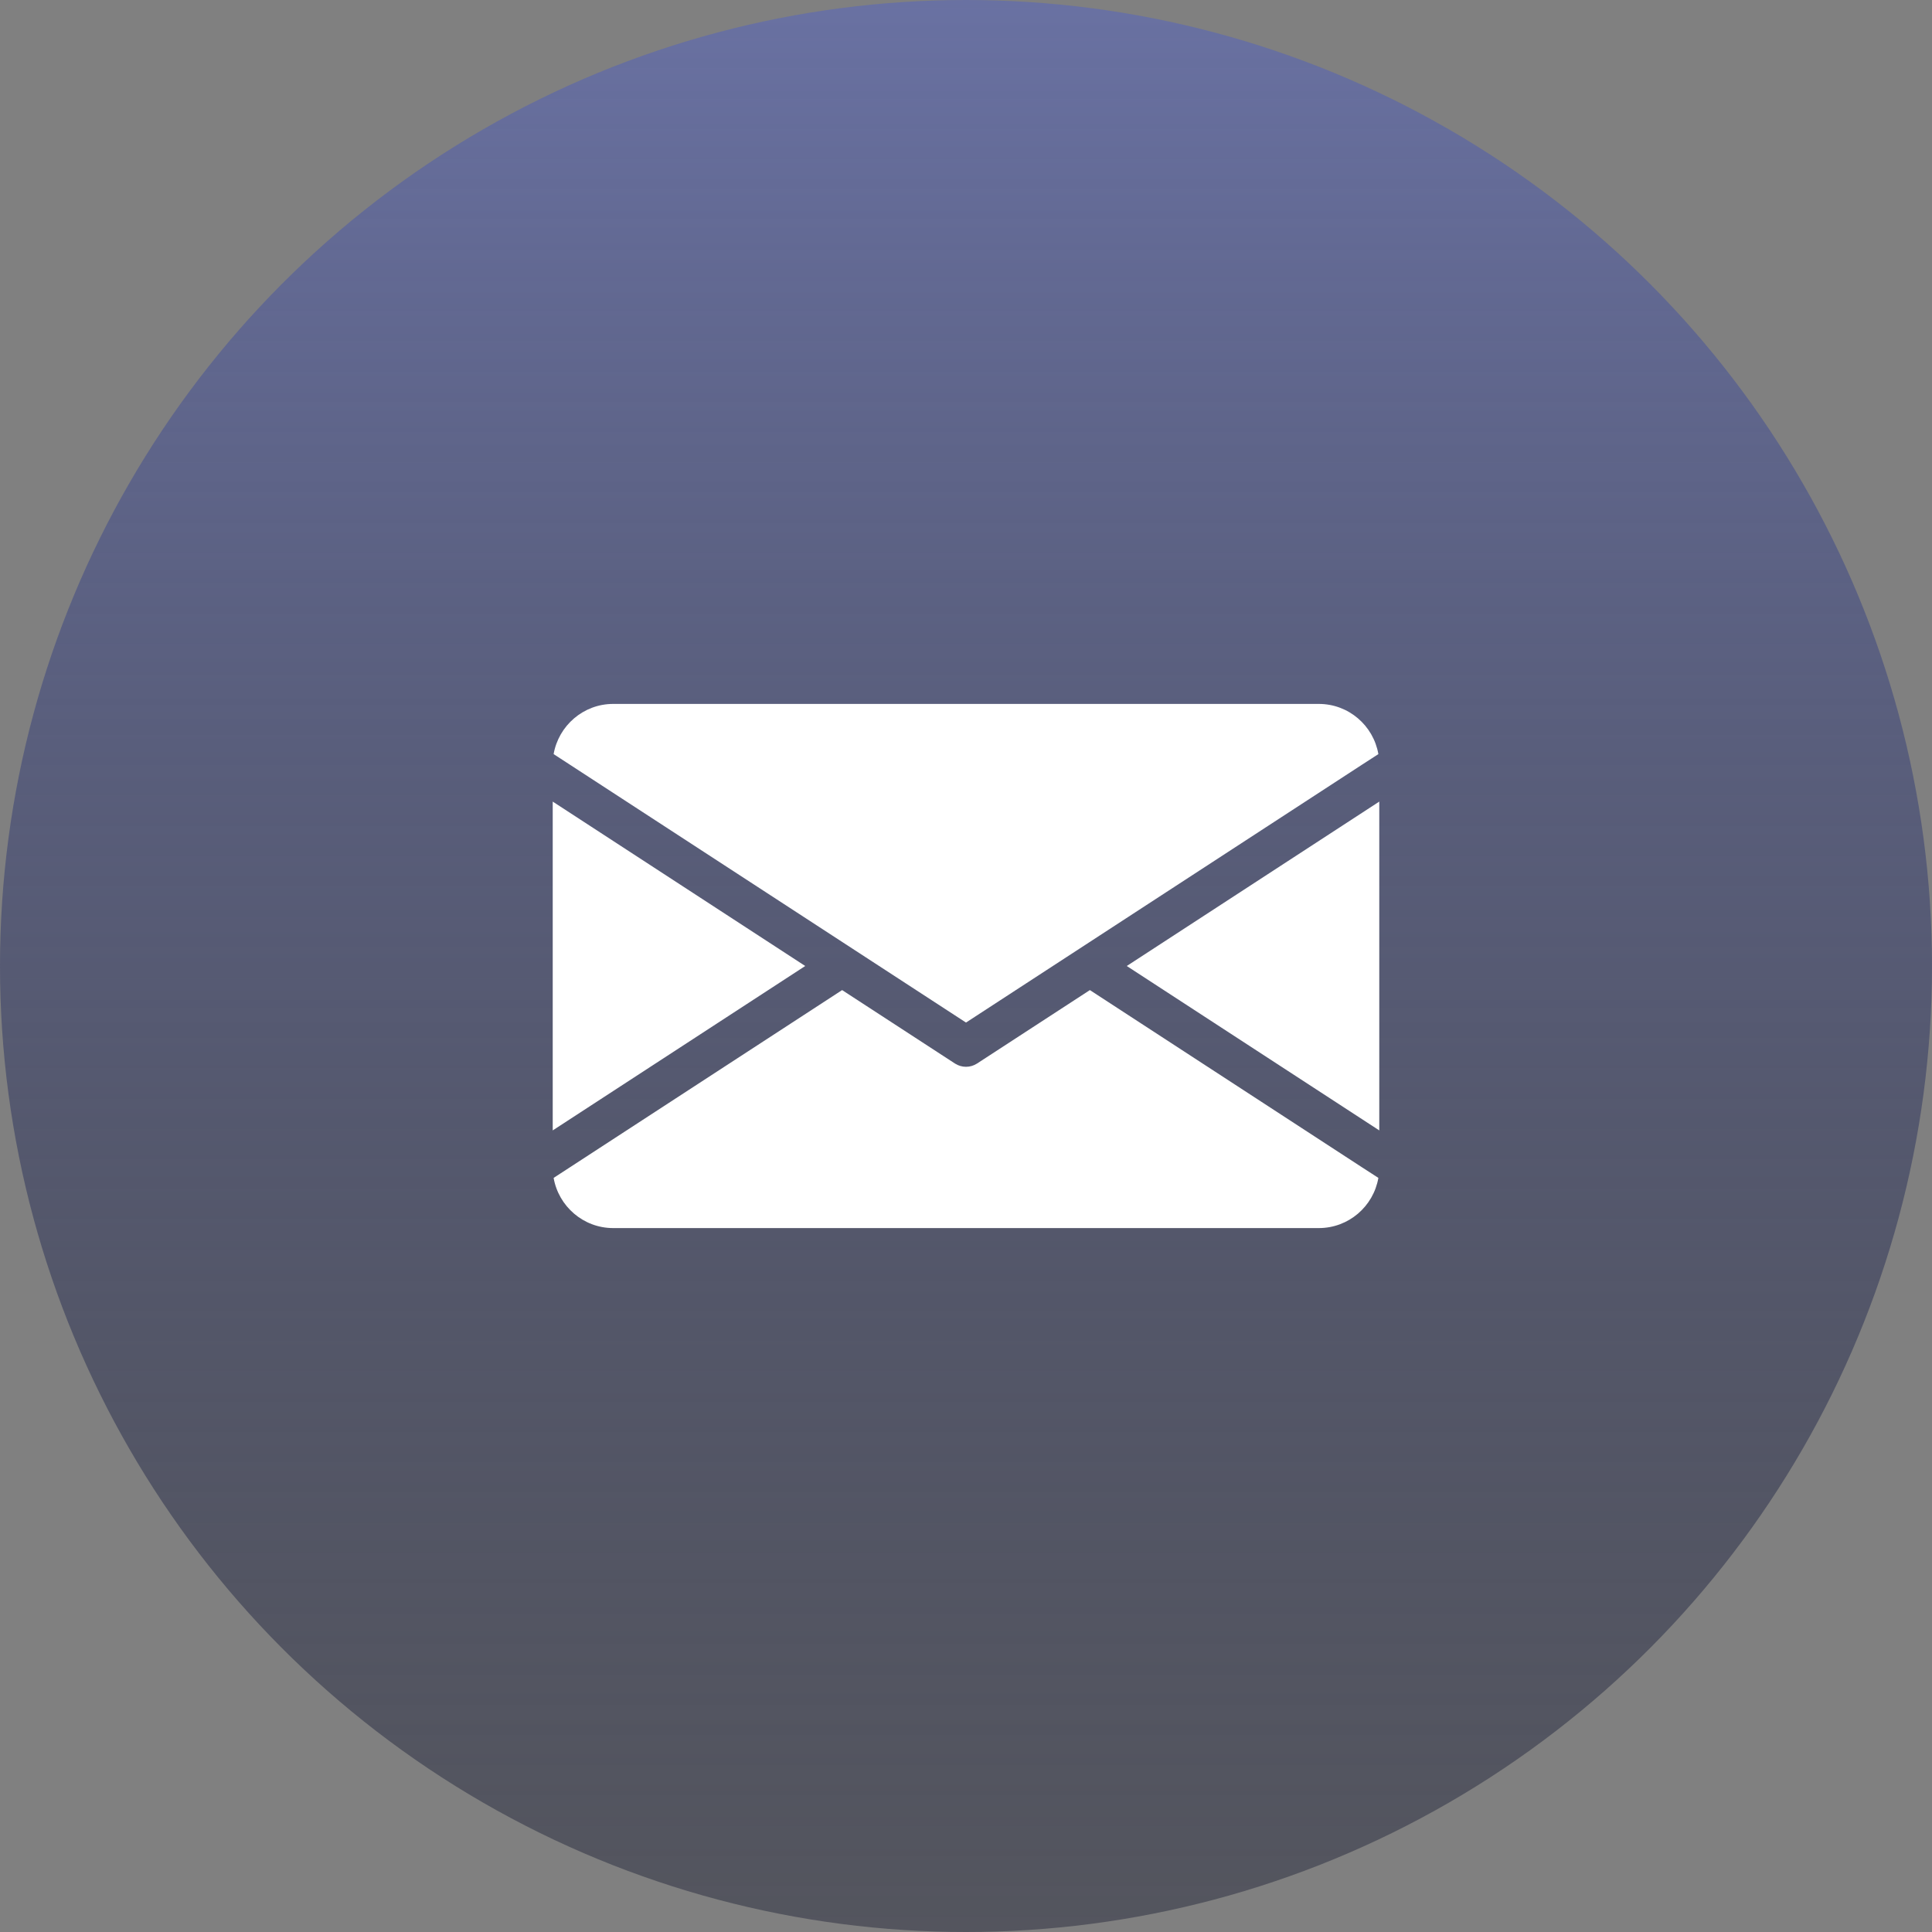 <svg width="92" height="92" viewBox="0 0 92 92" fill="none" xmlns="http://www.w3.org/2000/svg">
<rect x="0" y="0" width="92" height="92" fill="#808080" stroke="none"/>
<circle cx="46" cy="46" r="46" fill="url(#paint0_linear_37_2920)"/>
<path d="M38.344 46L26.32 53.829V38.171L38.344 46ZM53.656 46L65.68 53.829V38.171L53.656 46ZM51.899 47.147L46.523 50.646C46.365 50.747 46.182 50.8 46 50.8C45.818 50.8 45.635 50.747 45.477 50.646L40.101 47.147L27.117 55.6L26.363 56.09C26.599 57.443 27.779 58.48 29.2 58.48H62.8C64.221 58.48 65.402 57.448 65.637 56.09L64.879 55.6L51.899 47.147ZM46 48.693L64.879 36.4L65.637 35.91C65.402 34.552 64.221 33.52 62.8 33.52H29.2C27.779 33.52 26.599 34.557 26.363 35.91L27.117 36.4L46 48.693Z" fill="white"/>
<defs>
<linearGradient id="paint0_linear_37_2920" x1="46" y1="0" x2="46" y2="92" gradientUnits="userSpaceOnUse">
<stop stop-color="#6971A2"/>
<stop offset="1" stop-color="#272A3C" stop-opacity="0.5"/>
</linearGradient>
</defs>
</svg>
